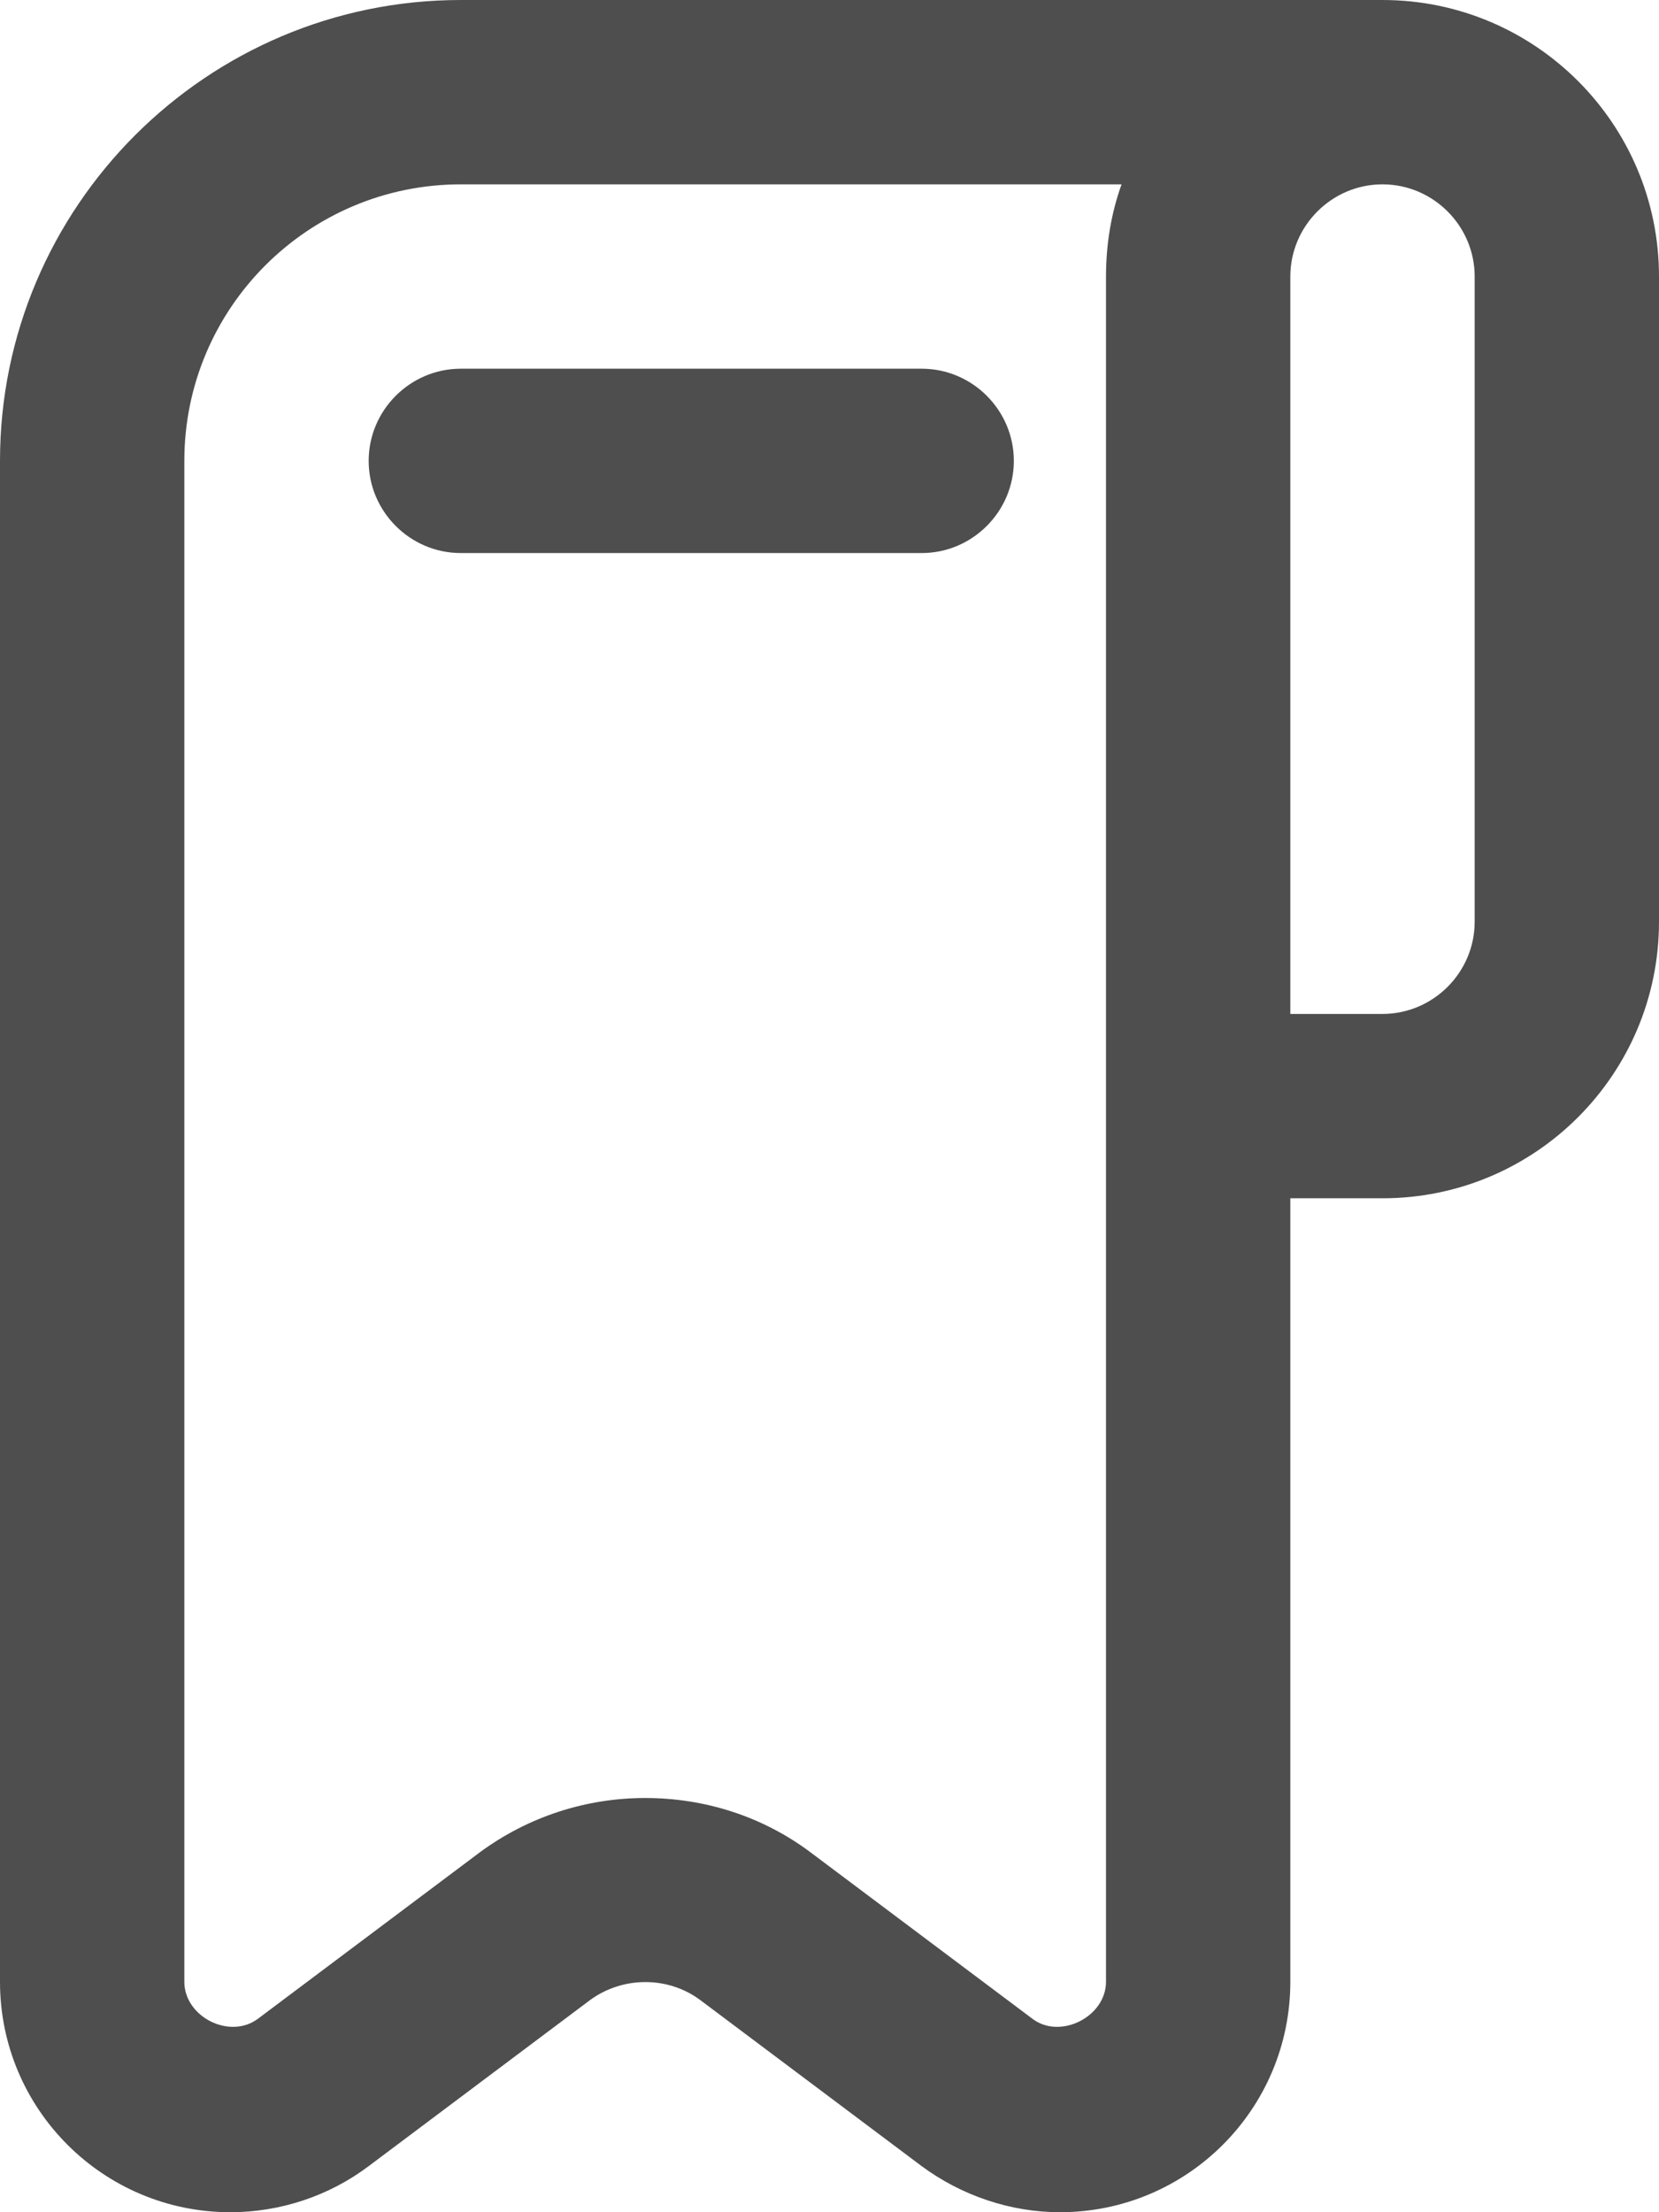 <?xml version="1.0" encoding="UTF-8"?>
<svg id="Layer_2" data-name="Layer 2" xmlns="http://www.w3.org/2000/svg" viewBox="0 0 28.8 38.4">
  <defs>
    <style>
      .cls-1 {
        fill: #4e4e4e;
      }
    </style>
  </defs>
  <g id="Layer_1-2" data-name="Layer 1">
    <g>
      <path class="cls-1" d="m24,0H8C3.59,0,0,3.59,0,8v26.4c0,2.21,1.79,4,4,4,.86,0,1.71-.28,2.4-.8l3.84-2.88c.57-.42,1.36-.42,1.92,0l3.84,2.88c.69.51,1.54.8,2.4.8,2.21,0,4-1.79,4-4v-13.6h1.6c2.65,0,4.8-2.15,4.8-4.8V4.8C28.8,2.15,26.65,0,24,0Zm-4.8,4.8v29.6c0,.61-.8,1.01-1.28.64l-3.84-2.88c-.85-.64-1.86-.95-2.88-.95s-2.03.32-2.88.95l-3.84,2.88c-.49.37-1.28-.03-1.28-.64V8c0-2.65,2.15-4.8,4.8-4.8h11.47c-.18.5-.27,1.04-.27,1.6Zm6.4,11.2c0,.88-.72,1.6-1.6,1.6h-1.6V4.8c0-.88.72-1.6,1.6-1.6s1.6.72,1.6,1.6v11.2Z"/>
      <path class="cls-1" d="m6.4,8c0,.88.72,1.6,1.6,1.6h8c.88,0,1.6-.72,1.6-1.6s-.72-1.6-1.6-1.6h-8c-.88,0-1.6.72-1.6,1.6Z"/>
    </g>
  </g>
</svg>